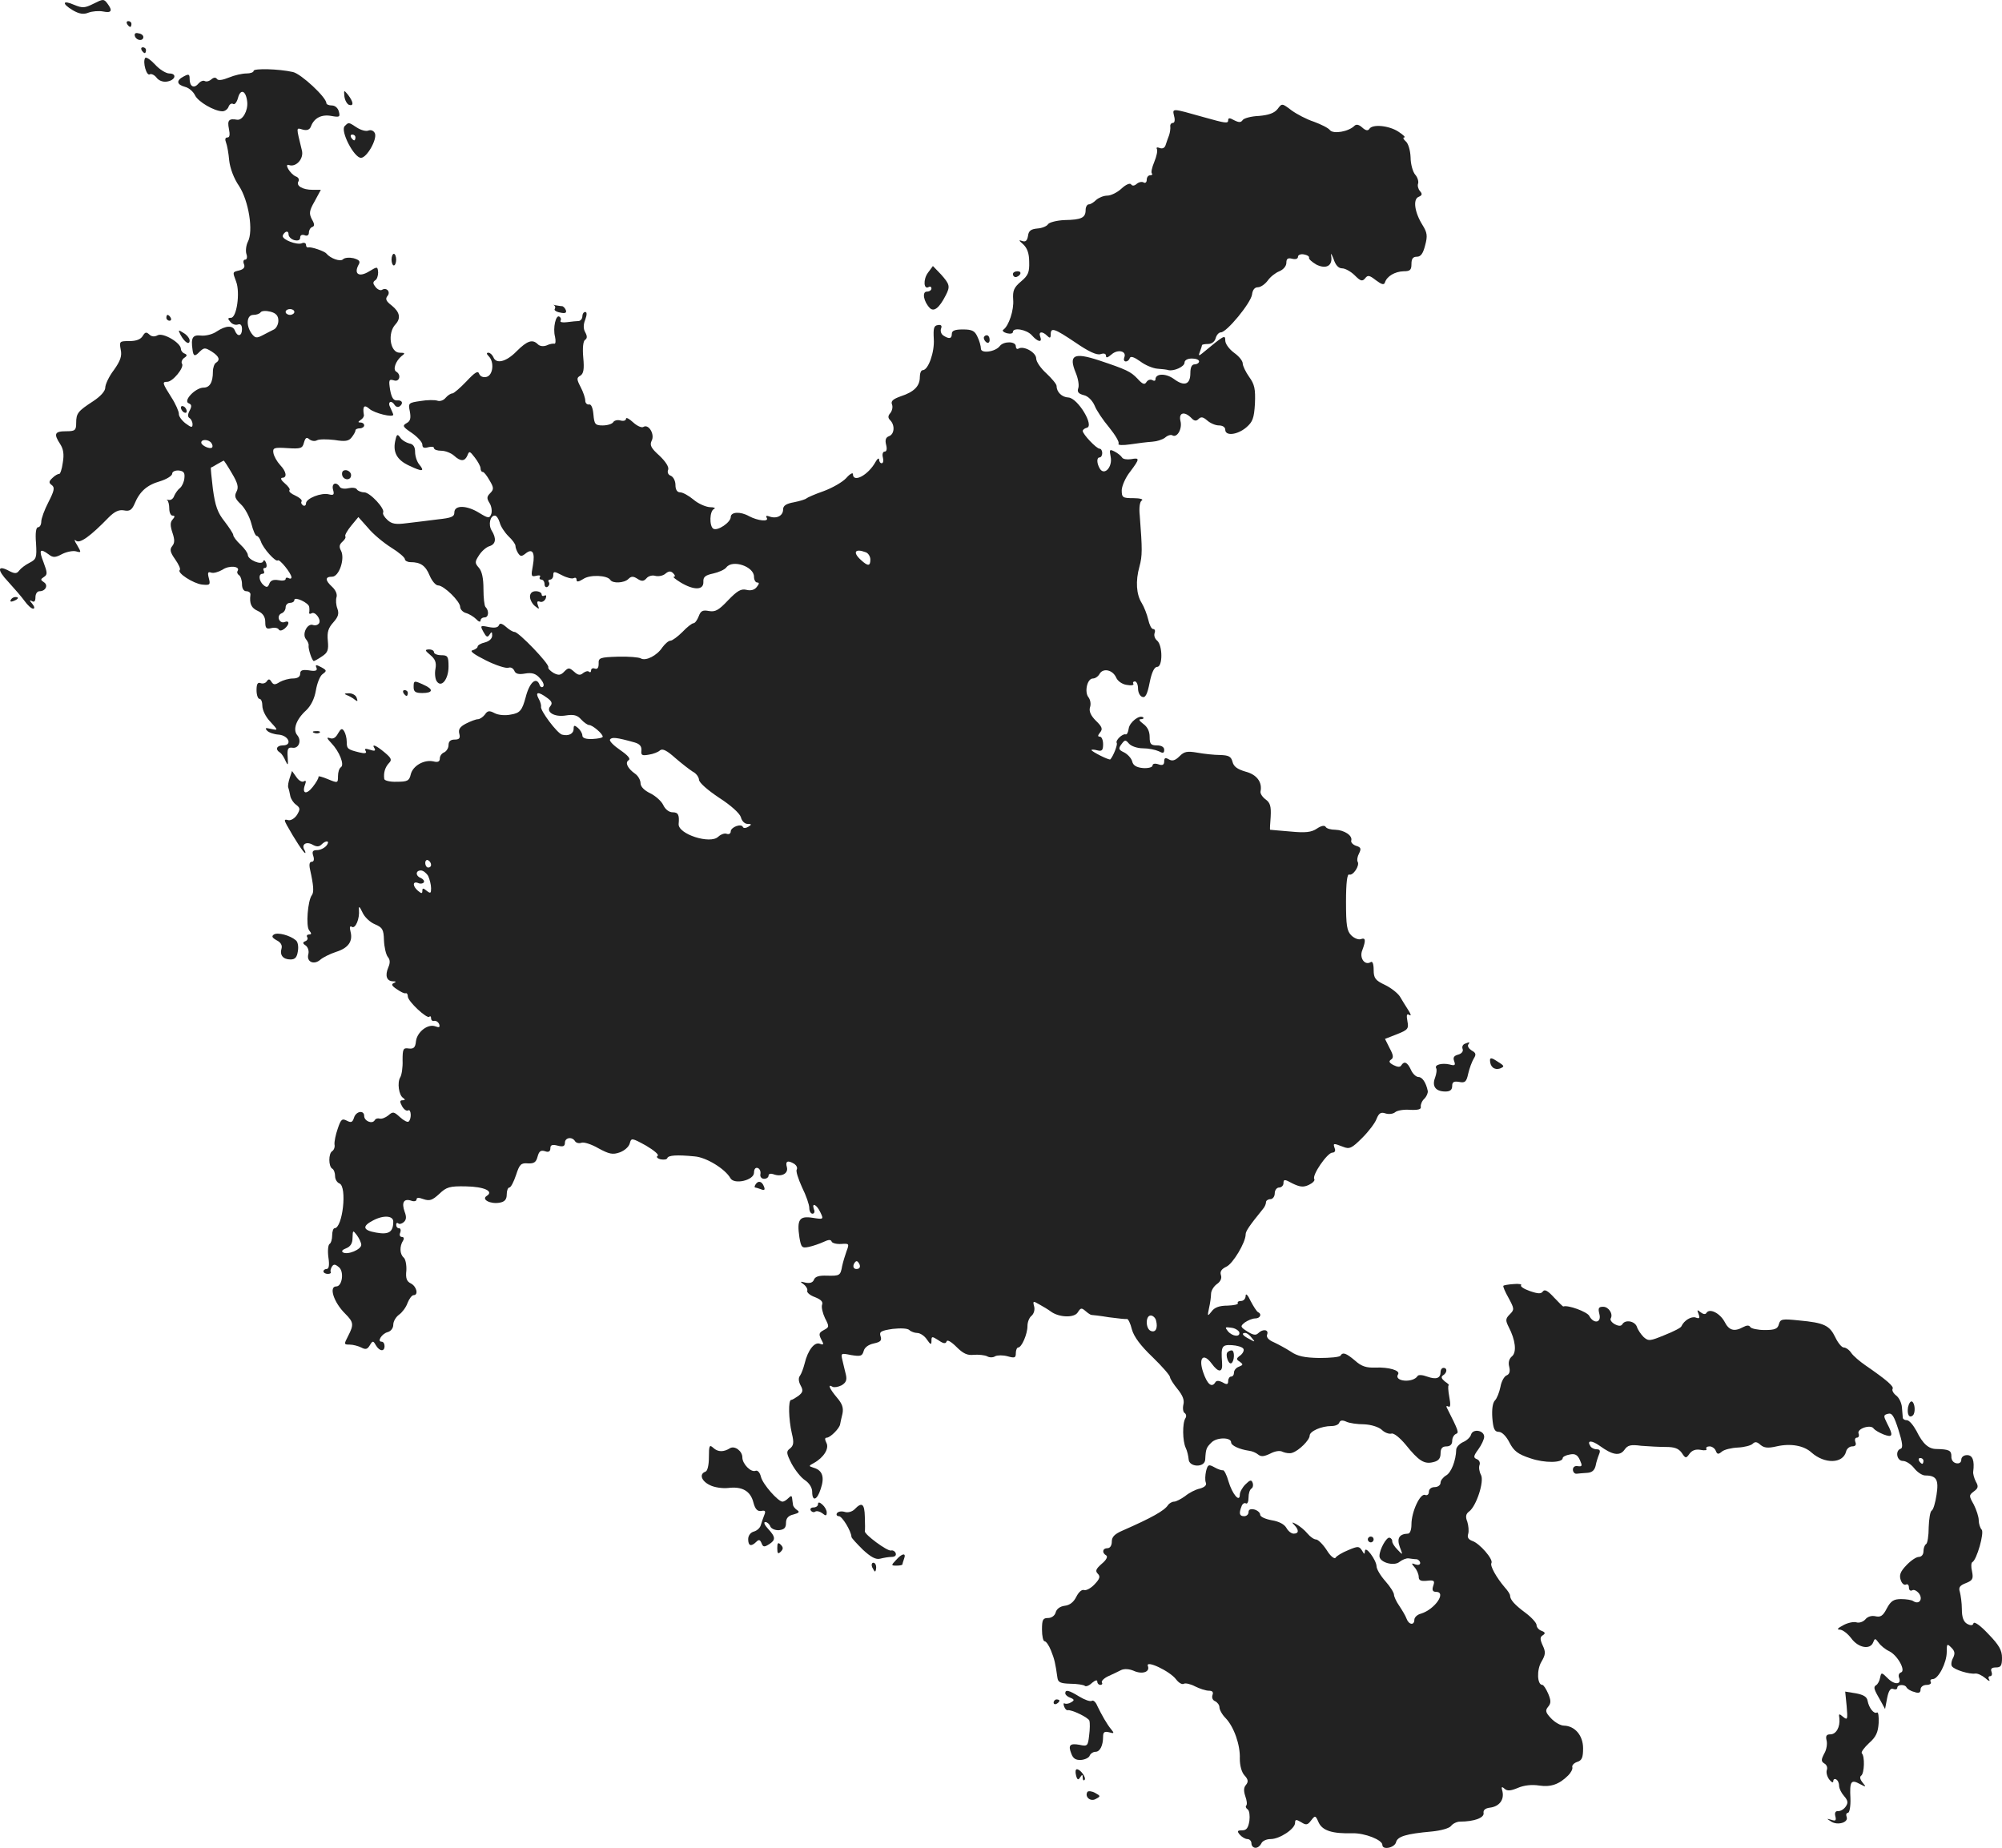 <?xml version="1.0" standalone="no"?>
<!DOCTYPE svg PUBLIC "-//W3C//DTD SVG 20010904//EN"
 "http://www.w3.org/TR/2001/REC-SVG-20010904/DTD/svg10.dtd">
<svg version="1.0" xmlns="http://www.w3.org/2000/svg"
 width="688.185pt" height="635.307pt" viewBox="0 0 688.185 635.307"
 preserveAspectRatio="xMidYMid meet">
<g transform="translate(-698.815,1306.258) scale(0.1,-0.1)"
fill="#222222" stroke="none">
<path d="M7310 13050 c-30 -15 -38 -16 -67 -4 -41 18 -43 4 -4 -19 21 -12 36
-15 53 -8 13 5 36 7 51 4 29 -6 33 3 14 28 -12 16 -15 15 -47 -1z"/>
<path d="M7425 12980 c3 -5 8 -10 11 -10 2 0 4 5 4 10 0 6 -5 10 -11 10 -5 0
-7 -4 -4 -10z"/>
<path d="M7452 12938 c5 -15 28 -18 29 -3 0 6 -7 12 -17 13 -10 3 -15 -1 -12
-10z"/>
<path d="M7475 12890 c3 -5 8 -10 11 -10 2 0 4 5 4 10 0 6 -5 10 -11 10 -5 0
-7 -4 -4 -10z"/>
<path d="M7487 12863 c-9 -14 5 -63 16 -56 5 3 16 -2 23 -11 7 -10 22 -16 35
-14 30 4 37 28 9 28 -11 0 -34 14 -49 31 -16 17 -31 27 -34 22z"/>
<path d="M7860 12819 c0 -5 -11 -9 -25 -9 -14 0 -41 -6 -60 -14 -22 -9 -37
-11 -41 -5 -4 6 -11 6 -19 -1 -8 -7 -18 -9 -23 -6 -6 3 -15 -1 -22 -9 -15 -18
-30 -10 -30 16 0 17 -3 18 -20 9 -27 -14 -25 -28 4 -36 13 -3 28 -16 34 -28
10 -23 67 -56 95 -56 8 0 18 7 21 16 3 8 10 13 16 9 5 -3 12 6 16 20 9 35 28
26 32 -13 3 -30 -16 -64 -35 -61 -28 5 -34 -2 -28 -31 4 -20 3 -30 -5 -30 -8
0 -9 -7 -5 -17 4 -10 9 -38 11 -62 3 -27 16 -62 34 -88 33 -51 50 -155 30
-192 -6 -12 -8 -31 -5 -41 4 -11 2 -20 -4 -20 -6 0 -8 -7 -4 -16 4 -10 -1 -17
-16 -21 -24 -6 -24 -4 -11 -39 14 -37 2 -124 -18 -124 -11 0 -12 -3 -2 -14 6
-8 18 -12 26 -9 9 3 14 -2 14 -16 0 -24 -15 -28 -24 -6 -7 20 -31 19 -63 -2
-14 -10 -39 -16 -55 -14 -28 3 -34 -8 -28 -49 3 -23 8 -24 25 -6 15 14 18 14
41 0 26 -17 30 -29 14 -39 -5 -3 -10 -17 -10 -30 0 -37 -11 -55 -32 -55 -28 0
-72 -46 -51 -54 10 -4 11 -10 3 -25 -7 -13 -7 -22 0 -26 5 -3 10 -13 10 -21 0
-12 -4 -12 -24 3 -13 10 -24 25 -23 33 0 8 -11 34 -26 57 -31 49 -32 53 -14
53 19 0 59 49 51 62 -4 5 0 15 7 20 11 7 11 11 2 15 -7 2 -13 10 -13 16 0 21
-61 57 -80 47 -11 -6 -21 -5 -29 3 -10 9 -14 8 -22 -5 -7 -12 -22 -18 -46 -18
-34 0 -35 -1 -30 -29 5 -22 -1 -39 -23 -70 -17 -22 -30 -50 -30 -61 0 -12 -16
-30 -42 -47 -52 -34 -58 -41 -58 -75 0 -25 -4 -28 -35 -28 -39 0 -43 -9 -20
-44 11 -17 14 -35 9 -64 -3 -23 -9 -40 -13 -39 -3 1 -14 -5 -22 -13 -13 -12
-14 -17 -3 -25 11 -8 9 -19 -11 -58 -14 -27 -25 -57 -25 -68 0 -10 -5 -19 -11
-19 -7 0 -10 -20 -7 -55 3 -50 1 -55 -22 -67 -14 -7 -30 -19 -36 -27 -8 -11
-15 -11 -33 -2 -42 23 -44 5 -5 -36 21 -23 47 -53 57 -67 10 -14 23 -26 29
-26 6 0 5 7 -3 17 -10 11 -10 14 -1 9 8 -5 12 0 12 13 0 12 6 21 14 21 21 0
31 21 15 31 -12 8 -12 10 0 18 13 8 12 15 -1 50 -17 43 -13 50 17 28 15 -12
23 -12 47 1 16 8 38 12 48 9 18 -5 18 -4 3 22 -9 14 -11 21 -4 15 13 -12 50
15 113 80 20 20 35 27 52 24 19 -4 27 1 36 21 18 44 43 66 88 79 23 7 42 19
42 26 0 7 10 12 23 11 17 -2 21 -8 19 -26 -1 -13 -8 -28 -15 -34 -7 -5 -16
-18 -20 -27 -3 -10 -12 -16 -19 -14 -7 1 -10 1 -5 -1 4 -3 7 -16 7 -29 0 -13
5 -24 11 -24 9 0 9 -4 0 -14 -8 -9 -8 -21 0 -45 8 -24 8 -35 -1 -46 -9 -11 -7
-21 10 -45 12 -17 20 -34 16 -37 -10 -10 46 -46 76 -50 28 -3 30 -1 24 22 -5
19 -3 23 8 19 8 -3 25 2 39 10 23 16 62 12 52 -4 -3 -5 -1 -11 5 -15 5 -3 10
-17 10 -31 0 -15 6 -24 15 -24 9 0 15 -6 14 -12 -4 -31 3 -46 26 -56 17 -8 25
-20 25 -38 0 -21 4 -25 20 -21 11 3 23 1 26 -4 3 -6 11 -5 20 2 18 15 18 30 0
23 -7 -3 -16 1 -19 10 -3 8 1 17 9 20 8 3 14 12 14 21 0 8 7 15 15 15 8 0 15
4 15 10 0 13 50 -10 51 -24 1 -6 1 -15 0 -19 -1 -5 3 -6 8 -3 12 8 34 -21 26
-34 -4 -6 -13 -9 -21 -6 -19 7 -39 -31 -24 -49 6 -7 10 -17 9 -21 -2 -12 12
-54 18 -54 2 0 15 7 28 16 20 13 23 22 20 54 -3 30 2 44 19 63 17 19 20 30 14
47 -5 13 -6 30 -3 40 3 9 -3 24 -15 35 -25 23 -25 35 0 35 24 0 45 63 30 90
-7 13 -5 21 5 30 8 7 13 15 10 19 -2 4 7 20 21 37 l24 29 33 -37 c17 -21 53
-51 80 -68 26 -16 47 -34 47 -40 0 -5 9 -10 19 -10 35 0 52 -12 66 -46 8 -19
21 -34 29 -34 20 0 76 -55 76 -74 0 -8 9 -18 20 -21 11 -3 27 -13 35 -21 8 -9
15 -11 15 -5 0 6 6 11 14 11 14 0 16 23 3 36 -4 4 -7 32 -7 62 0 36 -5 61 -16
73 -14 16 -14 20 1 43 9 14 25 28 36 31 22 7 24 27 7 54 -12 20 -5 51 11 51 6
0 13 -11 17 -24 3 -13 17 -34 30 -47 13 -12 24 -27 24 -33 0 -6 4 -17 9 -25 8
-12 12 -12 25 -2 24 20 34 5 26 -40 -7 -37 -6 -40 11 -36 11 3 17 1 13 -4 -3
-5 0 -9 5 -9 6 0 11 -7 11 -16 0 -8 5 -12 10 -9 6 4 8 11 5 16 -4 5 -1 9 4 9
6 0 11 7 11 15 0 14 3 14 30 0 17 -9 35 -13 40 -10 6 3 10 1 10 -6 0 -8 7 -7
23 3 23 16 83 13 93 -3 8 -13 48 -11 62 3 10 10 17 10 31 1 15 -10 22 -9 31 1
6 8 20 12 30 9 11 -3 27 0 35 7 12 10 19 10 27 2 7 -7 8 -12 3 -12 -6 0 5 -9
23 -20 45 -27 79 -27 78 2 -1 17 6 23 34 29 18 4 39 13 45 21 21 28 95 3 95
-32 0 -11 5 -20 11 -20 8 0 7 -5 -2 -16 -8 -10 -21 -13 -36 -9 -18 4 -31 -4
-62 -36 -32 -34 -44 -41 -66 -37 -21 4 -28 1 -35 -18 -5 -13 -13 -24 -18 -24
-5 0 -22 -13 -38 -30 -16 -16 -35 -30 -41 -30 -7 0 -19 -11 -28 -23 -18 -28
-57 -48 -74 -38 -6 4 -42 7 -79 6 -62 -2 -67 -4 -66 -24 0 -14 -4 -20 -13 -17
-7 3 -13 0 -13 -6 0 -6 -3 -8 -7 -5 -3 4 -12 2 -20 -4 -10 -9 -18 -8 -31 4
-17 15 -20 15 -34 1 -12 -13 -20 -14 -37 -5 -11 7 -20 15 -18 20 3 12 -102
121 -116 121 -6 0 -19 8 -30 18 -14 12 -21 13 -24 5 -3 -8 -15 -10 -35 -6 -29
6 -30 5 -18 -17 10 -18 14 -20 21 -9 7 11 9 10 9 -3 0 -11 -10 -20 -25 -24
-14 -3 -25 -10 -25 -14 0 -5 -8 -10 -17 -13 -12 -2 4 -14 46 -35 34 -17 69
-28 77 -25 8 3 16 -2 20 -10 4 -11 15 -14 37 -10 24 4 37 0 51 -16 11 -12 16
-24 11 -29 -4 -4 -10 -1 -12 6 -11 30 -35 9 -48 -43 -12 -44 -19 -54 -51 -59
-19 -4 -43 -2 -56 5 -17 9 -24 9 -33 -5 -7 -9 -18 -16 -24 -16 -7 0 -25 -7
-41 -15 -21 -11 -27 -20 -23 -35 4 -15 0 -20 -16 -20 -14 0 -21 -6 -21 -19 0
-10 -7 -21 -15 -25 -8 -3 -15 -12 -15 -21 0 -11 -7 -14 -22 -10 -32 7 -71 -15
-78 -45 -5 -22 -12 -25 -48 -25 -23 -1 -43 4 -43 10 -3 21 3 40 16 54 11 11 9
17 -15 37 -30 25 -46 31 -34 13 4 -8 -1 -9 -16 -4 -16 5 -20 4 -15 -4 5 -8 -2
-10 -22 -5 -40 10 -43 12 -43 37 0 12 -4 28 -9 36 -7 11 -11 9 -21 -8 -8 -15
-17 -20 -28 -16 -12 4 -11 0 5 -17 28 -29 46 -75 33 -83 -6 -4 -10 -17 -10
-31 0 -24 -1 -24 -35 -10 -19 8 -34 12 -32 8 1 -4 -8 -20 -20 -35 -22 -28 -38
-23 -26 9 4 11 3 15 -5 10 -6 -3 -17 3 -25 15 l-15 21 -8 -24 c-4 -12 -7 -27
-5 -33 2 -5 5 -18 7 -29 2 -10 11 -24 20 -30 14 -11 15 -15 3 -35 -8 -12 -21
-20 -30 -18 -14 4 -15 1 -5 -17 26 -47 58 -96 63 -96 2 0 1 5 -2 10 -12 19 5
31 27 19 14 -8 23 -8 31 0 17 17 31 13 17 -4 -7 -8 -21 -15 -32 -15 -15 0 -18
-5 -13 -20 4 -12 2 -20 -5 -20 -8 0 -10 -9 -6 -27 12 -54 14 -78 6 -88 -14
-19 -21 -107 -9 -121 9 -11 8 -14 0 -14 -7 0 -10 -4 -7 -9 4 -5 0 -12 -6 -14
-10 -4 -10 -8 1 -15 8 -6 12 -19 9 -30 -7 -26 19 -38 41 -19 9 8 33 20 54 27
42 13 59 36 50 70 -4 15 -2 21 5 16 12 -7 27 28 24 59 -1 14 2 12 12 -9 7 -16
26 -34 43 -41 26 -11 30 -18 31 -55 1 -24 7 -49 13 -57 8 -9 9 -20 2 -36 -12
-28 -6 -47 15 -48 12 0 13 -2 4 -6 -10 -4 -7 -10 10 -21 13 -9 26 -16 31 -14
4 1 7 -4 7 -11 0 -17 66 -78 74 -70 3 4 6 1 6 -5 0 -7 5 -11 11 -9 6 1 14 -4
17 -12 3 -10 0 -12 -13 -7 -26 10 -63 -19 -67 -51 -2 -22 -8 -27 -25 -25 -19
3 -21 -2 -21 -41 1 -24 -3 -50 -8 -58 -11 -18 -5 -62 10 -71 8 -6 7 -8 -2 -8
-10 0 -10 -5 -2 -20 6 -11 15 -18 21 -15 10 7 13 -28 2 -38 -3 -4 -17 3 -30
15 -21 19 -24 20 -40 6 -10 -8 -23 -13 -30 -11 -6 2 -14 0 -17 -6 -9 -14 -36
-2 -36 15 0 21 -28 17 -35 -6 -5 -16 -10 -18 -25 -10 -16 8 -20 5 -31 -28 -7
-20 -12 -44 -11 -54 2 -9 -2 -19 -8 -23 -13 -8 -13 -52 0 -60 6 -3 10 -15 10
-26 0 -11 7 -22 15 -25 27 -11 11 -154 -17 -154 -4 0 -8 -11 -8 -24 0 -14 -4
-27 -9 -30 -5 -3 -7 -24 -4 -46 4 -26 2 -40 -6 -40 -6 0 -11 -4 -11 -8 0 -5 7
-9 15 -9 8 0 12 3 10 7 -2 3 0 11 4 18 6 9 11 9 23 -1 20 -14 13 -67 -8 -67
-26 0 -9 -54 30 -93 30 -30 31 -38 11 -77 -15 -29 -15 -30 5 -30 12 0 30 -5
40 -10 15 -8 21 -6 29 7 10 17 12 17 21 1 13 -22 30 -23 30 -3 0 8 -4 15 -10
15 -17 0 1 28 21 33 11 3 19 14 19 25 0 12 9 27 20 35 10 7 24 25 29 40 6 15
15 27 21 27 17 0 11 29 -9 40 -15 7 -19 18 -16 45 1 19 -3 39 -9 44 -14 12
-15 39 -2 59 4 7 2 12 -4 12 -7 0 -10 7 -6 15 3 8 1 15 -4 15 -6 0 -10 5 -10
12 0 6 3 8 7 5 3 -4 12 -2 19 4 9 8 10 18 3 36 -11 31 -3 46 22 38 10 -4 19
-2 19 4 0 7 8 7 24 1 21 -7 30 -4 54 18 25 24 36 27 91 26 64 -1 98 -17 72
-33 -19 -12 13 -29 45 -23 17 3 24 11 24 28 0 13 4 24 9 24 5 0 15 19 23 43
12 37 17 42 41 40 21 -1 28 4 33 23 5 19 11 23 25 19 13 -5 19 -1 19 10 0 11
6 14 25 9 19 -5 25 -2 25 10 0 18 25 22 35 5 4 -6 14 -8 22 -5 8 3 34 -5 58
-19 37 -20 49 -23 74 -14 16 6 31 19 34 31 5 19 7 19 56 -8 27 -16 45 -31 40
-35 -6 -3 -2 -9 10 -12 11 -2 21 -1 23 4 3 10 33 12 94 6 40 -3 105 -43 123
-75 13 -23 81 -7 81 19 0 12 5 19 13 16 6 -2 11 -11 9 -21 -2 -9 4 -16 13 -16
8 0 15 5 15 11 0 6 7 8 16 5 28 -11 53 2 47 24 -6 21 3 25 26 11 7 -5 11 -13
8 -19 -4 -5 5 -32 18 -61 14 -28 25 -60 25 -71 0 -11 5 -20 11 -20 6 0 9 7 5
15 -9 26 10 16 22 -10 12 -25 11 -25 -27 -19 -45 7 -54 -6 -45 -67 6 -36 9
-38 33 -33 14 3 37 11 50 17 17 8 25 9 28 1 2 -5 16 -9 33 -8 27 2 28 1 18
-25 -5 -14 -12 -37 -15 -51 -6 -33 -8 -34 -53 -33 -26 1 -40 -3 -44 -14 -4
-10 -14 -13 -29 -10 -19 5 -20 4 -6 -6 9 -7 14 -17 12 -22 -2 -6 10 -16 27
-22 20 -8 28 -16 24 -26 -3 -8 2 -29 10 -46 15 -29 15 -31 -4 -41 -17 -9 -18
-14 -9 -32 10 -18 9 -20 -5 -15 -18 7 -41 -22 -52 -68 -4 -16 -11 -35 -16 -42
-6 -7 -5 -20 2 -33 10 -18 8 -24 -7 -36 -10 -7 -21 -14 -25 -14 -11 0 -9 -67
2 -115 8 -32 6 -42 -6 -52 -14 -10 -13 -16 5 -52 12 -22 32 -48 46 -57 15 -10
25 -26 25 -40 0 -35 17 -29 29 9 14 40 7 64 -22 73 -20 6 -20 7 -1 17 34 19
53 50 43 69 -6 12 -6 18 1 18 12 0 44 32 46 46 1 5 4 21 8 36 4 20 0 34 -19
56 -26 31 -33 48 -15 37 5 -3 19 -1 31 5 15 9 19 18 15 36 -3 13 -9 36 -12 50
-6 25 -5 25 30 18 32 -5 38 -4 43 14 3 12 16 22 35 26 23 5 28 10 23 25 -5 15
1 19 42 25 27 3 51 2 57 -4 5 -5 18 -10 27 -10 10 0 25 -10 33 -22 13 -19 16
-20 16 -5 0 16 2 16 24 2 17 -12 25 -13 28 -4 2 7 16 -1 34 -19 23 -23 38 -30
60 -27 16 1 36 -1 45 -5 8 -5 21 -5 28 0 8 4 27 4 42 0 25 -7 29 -6 29 11 0
10 4 19 8 19 12 0 32 46 32 74 0 13 6 29 14 35 8 7 12 21 9 32 -5 19 -4 20 18
7 13 -7 31 -18 39 -24 28 -21 81 -23 93 -3 10 16 13 16 27 4 8 -7 17 -13 20
-13 3 0 30 -3 60 -8 30 -4 58 -7 62 -6 4 1 12 -15 17 -36 7 -25 30 -56 71 -95
33 -32 60 -63 60 -69 0 -5 12 -24 26 -41 17 -21 24 -37 20 -53 -3 -13 -1 -26
4 -29 6 -4 7 -12 3 -18 -11 -17 -10 -79 1 -102 5 -10 9 -28 10 -39 1 -28 56
-30 57 -1 2 37 4 41 21 58 18 19 68 19 68 1 0 -11 28 -24 62 -29 10 -1 24 -7
31 -13 10 -8 20 -7 41 3 17 9 34 12 44 6 10 -4 24 -6 32 -3 23 7 60 44 60 59
0 15 40 33 75 33 13 0 25 5 27 12 3 8 11 9 24 3 10 -5 38 -9 61 -9 24 -1 50
-9 61 -19 10 -10 25 -15 33 -13 8 3 29 -14 49 -38 45 -56 64 -68 95 -60 18 4
25 13 25 30 0 17 6 24 20 24 13 0 20 7 20 19 0 11 6 21 13 24 11 4 9 10 -32
91 -2 5 0 6 6 3 7 -4 8 7 3 33 -4 22 -5 40 -2 40 3 0 -2 6 -13 13 -12 10 -14
16 -7 21 15 9 16 26 2 26 -5 0 -10 -6 -10 -14 0 -22 -15 -27 -46 -16 -16 6
-30 7 -33 2 -16 -25 -83 -19 -67 6 8 13 -31 25 -79 23 -30 -1 -47 4 -69 24
-31 26 -42 30 -50 17 -3 -5 -36 -8 -73 -8 -51 1 -75 6 -98 22 -17 11 -43 25
-58 32 -19 8 -27 18 -23 27 6 17 -15 20 -31 4 -8 -8 -18 -6 -37 6 -25 16 -25
18 -9 31 10 7 26 14 36 14 17 0 24 15 9 22 -4 2 -15 19 -25 38 -9 20 -17 28
-17 18 0 -10 -7 -18 -16 -18 -8 0 -13 -3 -11 -7 3 -5 -13 -8 -35 -9 -28 0 -45
-6 -55 -20 -14 -18 -15 -17 -9 11 4 17 7 39 7 49 0 11 9 26 20 34 12 8 18 20
14 31 -4 12 2 21 19 29 22 10 66 83 66 111 0 11 13 30 60 88 6 7 10 17 10 23
0 5 7 10 15 10 8 0 15 9 15 20 0 11 7 20 15 20 8 0 15 7 15 15 0 14 4 14 31
-1 25 -12 37 -14 56 -5 13 6 22 15 19 20 -9 13 45 91 62 91 8 0 12 6 8 15 -6
18 -5 18 29 5 22 -9 30 -5 66 31 22 22 44 51 49 65 8 20 15 24 30 19 12 -4 27
-2 34 4 7 6 30 10 52 8 28 -1 38 2 36 11 -1 7 4 20 12 27 8 8 13 20 12 27 -6
29 -19 48 -32 48 -8 0 -20 11 -26 25 -12 26 -23 31 -33 15 -4 -7 -13 -6 -27 1
-15 8 -17 13 -8 19 9 6 8 15 -5 39 l-16 32 41 16 c38 15 41 19 36 45 -4 22 -2
27 7 21 7 -4 5 3 -4 17 -9 14 -22 35 -29 47 -8 12 -31 30 -52 40 -32 15 -38
23 -38 51 0 21 -4 31 -10 27 -21 -13 -40 15 -29 41 13 35 11 44 -5 38 -8 -3
-23 3 -33 13 -15 15 -18 34 -18 116 0 65 4 96 11 93 13 -5 37 31 29 44 -3 5
-1 18 5 29 8 16 6 21 -11 26 -11 4 -18 12 -16 18 5 17 -24 36 -55 37 -15 0
-30 4 -33 10 -4 6 -15 4 -30 -6 -19 -13 -40 -15 -92 -10 -38 3 -69 6 -69 6 -1
0 0 20 2 45 2 36 -2 48 -17 59 -11 8 -19 20 -18 27 7 33 -13 59 -52 69 -27 8
-40 17 -44 33 -5 19 -13 23 -43 24 -20 0 -56 4 -78 8 -35 6 -45 4 -61 -12 -15
-15 -25 -18 -37 -11 -12 7 -16 5 -16 -7 0 -12 -6 -15 -20 -10 -12 4 -20 2 -20
-4 0 -6 -14 -10 -32 -9 -23 2 -35 9 -38 23 -3 11 -16 25 -28 31 -19 9 -20 13
-9 28 12 16 14 16 26 2 8 -9 29 -16 48 -16 19 0 43 -5 54 -10 15 -8 19 -7 19
5 0 9 -9 15 -25 15 -21 0 -25 5 -25 29 0 20 -8 35 -22 45 -13 10 -17 16 -9 16
8 0 12 3 9 6 -12 11 -47 -16 -50 -38 -2 -13 -6 -22 -11 -20 -10 3 -36 -21 -30
-30 3 -6 -11 -43 -22 -56 -4 -4 -65 27 -65 32 0 2 9 2 20 -1 16 -4 20 0 20 21
0 14 -5 26 -11 26 -8 0 -8 4 1 15 9 11 7 19 -15 40 -18 18 -24 33 -20 46 4 11
1 26 -5 34 -15 18 -5 65 15 65 8 0 18 7 23 16 12 21 45 14 57 -13 5 -12 21
-23 36 -25 16 -3 26 -1 23 4 -3 4 0 8 5 8 6 0 11 -11 11 -24 0 -13 6 -26 14
-29 11 -5 18 8 26 49 7 35 16 54 26 54 19 0 19 73 0 90 -8 6 -12 18 -9 26 3 8
1 14 -5 14 -6 0 -13 15 -17 33 -4 17 -14 43 -22 56 -19 30 -22 76 -8 126 10
37 10 58 1 175 -3 27 0 48 7 52 7 4 -6 8 -29 8 -37 0 -40 2 -40 28 1 15 13 43
29 63 33 44 34 49 3 43 -14 -2 -28 0 -31 6 -3 5 -15 15 -25 20 -18 9 -19 8
-14 -18 7 -34 -21 -66 -37 -41 -11 18 -12 39 -1 39 5 0 9 7 9 15 0 8 -4 15 -9
15 -11 0 -58 50 -58 61 0 4 6 9 14 11 27 6 -31 102 -63 104 -23 1 -41 19 -41
40 0 6 -16 25 -35 43 -19 17 -35 40 -35 51 0 21 -43 45 -61 34 -5 -3 -9 1 -9
8 0 18 -42 18 -55 1 -15 -20 -65 -27 -65 -9 0 8 -5 27 -12 41 -9 20 -18 25
-50 25 -27 0 -38 -4 -38 -15 0 -17 -9 -19 -29 -6 -8 5 -11 16 -8 24 4 10 0 14
-11 12 -14 -2 -16 -11 -14 -48 3 -45 -19 -107 -38 -107 -6 0 -10 -11 -10 -24
0 -31 -20 -51 -66 -66 -25 -9 -34 -16 -30 -27 4 -9 1 -22 -5 -30 -9 -10 -9
-17 -1 -25 17 -17 15 -48 -4 -55 -11 -4 -14 -13 -10 -29 4 -15 2 -24 -5 -24
-6 0 -9 -9 -6 -20 3 -11 1 -20 -4 -20 -5 0 -9 6 -9 13 0 6 -6 3 -12 -8 -25
-46 -78 -74 -78 -42 0 6 -11 0 -23 -14 -13 -14 -48 -34 -78 -45 -29 -10 -56
-22 -59 -25 -3 -3 -22 -9 -42 -13 -28 -5 -38 -12 -38 -25 0 -22 -23 -33 -47
-24 -10 4 -14 2 -9 -5 8 -14 -31 -10 -61 6 -30 17 -63 15 -63 -3 0 -18 -45
-49 -60 -40 -14 9 -13 62 3 68 6 3 0 6 -15 6 -14 1 -40 12 -56 26 -17 14 -37
25 -46 25 -10 0 -16 9 -16 25 0 14 -7 28 -16 32 -9 3 -13 12 -9 21 3 9 -8 27
-30 48 -29 26 -34 36 -27 51 12 22 -10 59 -28 48 -6 -4 -22 3 -36 16 -13 12
-24 18 -24 12 0 -6 -8 -9 -19 -6 -10 3 -22 0 -25 -6 -4 -6 -20 -11 -36 -11
-26 0 -29 4 -32 38 -2 23 -8 36 -15 34 -7 -1 -13 5 -13 13 0 9 -7 30 -16 47
-14 27 -14 32 -1 39 11 7 14 22 10 63 -3 33 0 56 6 60 8 5 8 13 1 26 -7 12 -7
27 0 44 6 17 6 26 0 26 -6 0 -10 -7 -10 -15 0 -8 -6 -15 -12 -16 -7 0 -25 -2
-41 -4 -15 -2 -25 0 -22 5 3 5 1 11 -4 14 -12 8 -23 -39 -15 -69 3 -14 2 -25
-2 -24 -5 1 -17 -1 -27 -6 -11 -4 -23 -3 -30 4 -18 18 -36 13 -73 -24 -36 -37
-71 -45 -80 -20 -4 8 -11 15 -17 15 -7 0 -7 -4 1 -12 20 -20 15 -65 -7 -71
-12 -3 -22 1 -26 11 -4 11 -14 5 -44 -27 -21 -22 -43 -41 -48 -41 -6 0 -16 -7
-23 -15 -7 -9 -20 -13 -28 -10 -9 3 -35 3 -58 -1 -42 -6 -43 -7 -37 -36 4 -23
2 -33 -11 -40 -16 -9 -13 -13 18 -34 20 -14 36 -32 36 -40 0 -11 6 -13 20 -9
11 3 20 2 20 -3 0 -5 11 -9 25 -9 14 0 34 -8 44 -17 23 -21 37 -20 46 1 6 16
8 15 25 -7 11 -14 20 -31 20 -37 0 -7 3 -13 8 -13 4 0 14 -13 23 -29 15 -25
15 -31 2 -44 -12 -12 -12 -18 -2 -34 7 -11 9 -28 6 -37 -6 -16 -10 -16 -41 3
-43 27 -86 28 -86 2 0 -15 -10 -19 -57 -24 -32 -4 -79 -10 -106 -13 -38 -5
-52 -3 -67 11 -11 10 -17 21 -15 25 8 13 -45 70 -65 70 -10 0 -22 5 -25 10 -3
6 -17 7 -30 4 -12 -3 -26 -1 -29 5 -12 19 -29 12 -23 -10 5 -17 2 -20 -14 -16
-26 7 -79 -14 -79 -31 0 -7 -5 -10 -10 -7 -6 4 -8 10 -5 14 2 5 -7 13 -22 20
-14 6 -23 14 -20 18 4 3 -4 14 -16 24 -12 10 -16 18 -9 19 18 0 15 21 -7 44
-11 12 -21 30 -23 41 -3 18 2 20 48 17 46 -3 52 -1 57 19 5 17 9 20 19 11 8
-6 19 -7 26 -3 7 4 34 4 60 1 37 -6 49 -4 59 9 7 9 13 19 13 24 0 4 7 7 15 7
8 0 15 5 15 10 0 6 -6 10 -12 10 -10 0 -10 2 0 9 7 4 12 12 11 17 -5 30 1 37
19 21 17 -15 82 -31 82 -20 0 2 -5 13 -10 24 -11 20 3 28 15 9 4 -6 11 -8 16
-5 15 10 10 23 -8 21 -12 -1 -19 9 -24 37 -5 33 -4 37 13 32 19 -7 27 19 8 30
-12 7 -2 36 18 53 14 10 13 12 -6 12 -33 0 -43 68 -14 98 19 21 14 42 -13 64
-20 15 -23 23 -15 33 12 14 -3 31 -19 21 -5 -3 -15 1 -22 10 -9 11 -10 17 -1
23 6 3 10 16 10 27 -2 21 -2 21 -32 3 -33 -20 -52 -9 -36 22 8 13 4 18 -17 24
-14 3 -30 2 -36 -4 -9 -9 -43 3 -57 20 -6 8 -53 24 -62 21 -5 -1 -8 3 -8 9 0
6 -7 9 -15 5 -17 -6 -65 12 -65 25 0 4 5 11 10 14 6 3 10 0 10 -8 0 -8 9 -17
20 -20 13 -3 20 0 20 9 0 8 6 11 15 8 9 -4 15 0 15 9 0 8 5 17 11 19 9 3 9 10
-1 27 -10 20 -9 29 10 62 l21 39 -28 0 c-35 0 -58 14 -49 29 4 6 0 14 -9 17
-19 8 -42 46 -23 39 24 -8 51 22 44 50 -20 83 -21 79 3 72 15 -4 24 0 28 11
11 29 36 42 70 36 28 -5 31 -4 26 15 -3 12 -13 21 -24 21 -11 0 -19 4 -19 8 0
20 -87 101 -115 107 -49 11 -135 13 -135 4z m85 -859 c0 -12 -7 -26 -15 -30
-8 -4 -26 -13 -39 -20 -21 -11 -26 -10 -38 6 -20 28 -17 64 6 64 11 0 22 4 25
9 4 5 18 6 34 2 19 -5 27 -14 27 -31z m55 30 c0 -5 -7 -10 -15 -10 -8 0 -15 5
-15 10 0 6 7 10 15 10 8 0 15 -4 15 -10z m-285 -451 c4 -6 5 -12 2 -15 -7 -7
-37 7 -37 17 0 13 27 11 35 -2z m70 -103 c21 -35 24 -49 16 -64 -8 -15 -5 -24
15 -43 14 -13 30 -43 36 -66 6 -24 14 -43 19 -43 4 0 10 -8 14 -19 7 -23 51
-72 58 -65 6 6 47 -45 47 -58 0 -5 -4 -6 -10 -3 -5 3 -10 2 -10 -3 0 -5 -11
-7 -25 -4 -17 3 -27 -1 -31 -12 -5 -13 -9 -14 -20 -5 -16 14 -19 39 -3 39 5 0
7 5 4 10 -3 6 -2 10 4 10 6 0 7 8 4 17 -4 10 -8 12 -10 6 -5 -15 -53 5 -53 22
0 6 -11 22 -25 35 -14 13 -25 28 -25 33 0 5 -14 26 -30 47 -24 30 -32 53 -40
111 -5 41 -8 74 -7 74 1 0 11 5 22 12 11 6 21 12 22 12 1 1 14 -19 28 -43z
m2179 -272 c9 -3 16 -15 16 -25 0 -23 -8 -24 -32 -2 -30 27 -21 41 16 27z
m-1096 -500 c17 -12 20 -19 12 -29 -17 -20 14 -39 54 -32 26 4 39 1 52 -14 9
-10 22 -19 27 -19 12 0 47 -30 47 -40 0 -4 -16 -7 -35 -8 -23 -1 -35 3 -35 12
0 7 -7 19 -15 26 -12 10 -15 10 -15 -3 0 -17 -17 -26 -40 -20 -17 5 -76 84
-72 96 1 4 -2 17 -8 27 -13 24 -2 26 28 4z m302 -154 c17 -5 24 -13 23 -27 -2
-17 2 -19 25 -15 15 2 33 9 39 15 9 7 24 -1 52 -26 22 -19 49 -40 60 -47 12
-6 21 -18 22 -28 0 -10 30 -36 69 -62 42 -27 71 -54 75 -67 3 -13 13 -23 23
-23 14 0 15 -2 2 -10 -8 -5 -16 -5 -18 -1 -5 14 -42 0 -42 -15 0 -7 -6 -11
-14 -8 -7 3 -20 -2 -29 -10 -27 -27 -139 9 -136 44 3 32 -2 40 -21 40 -12 0
-25 10 -32 25 -6 13 -26 31 -44 40 -21 10 -34 23 -34 35 0 10 -8 25 -18 32
-27 19 -36 39 -23 47 8 5 -3 17 -29 35 -22 15 -38 31 -35 36 6 9 21 8 85 -10z
m-700 -421 c0 -5 -4 -9 -10 -9 -5 0 -10 7 -10 16 0 8 5 12 10 9 6 -3 10 -10
10 -16z m-10 -38 c5 -11 10 -30 10 -42 0 -18 -2 -19 -15 -9 -12 10 -15 10 -15
0 0 -10 -3 -10 -15 0 -19 16 -19 34 0 27 8 -4 17 -2 20 2 3 5 -2 11 -10 15
-19 7 -19 26 0 26 8 0 19 -9 25 -19z m-120 -1188 c0 -36 -15 -46 -59 -38 -46
8 -49 22 -10 42 36 19 69 16 69 -4z m-110 -80 c0 -16 -47 -36 -63 -26 -6 4 -2
9 11 14 15 6 22 17 22 36 1 27 1 27 15 9 8 -11 15 -26 15 -33z m1709 -82 c-15
-5 -22 6 -14 19 6 9 10 9 16 -1 5 -8 4 -15 -2 -18z m1023 -178 c7 -26 -1 -43
-18 -36 -18 7 -19 53 0 53 7 0 16 -8 18 -17z m286 -40 c5 -18 -23 -16 -39 3
-11 14 -10 15 11 12 13 -1 25 -9 28 -15z m43 -20 c13 -15 12 -15 -8 -4 -24 12
-29 21 -14 21 5 0 15 -7 22 -17z m-29 -37 c4 -5 -1 -16 -10 -23 -15 -11 -15
-14 -2 -22 12 -9 12 -11 -3 -17 -9 -3 -17 -12 -17 -20 0 -8 -4 -14 -10 -14 -5
0 -10 -7 -10 -15 0 -12 -4 -14 -19 -5 -14 7 -22 7 -26 -1 -12 -18 -27 -5 -41
36 -17 50 1 68 29 30 24 -33 39 -32 36 3 -4 56 -1 62 34 60 17 -1 35 -6 39
-12z"/>
<path d="M11208 8414 c-9 -8 3 -44 13 -38 11 7 12 44 1 44 -5 0 -11 -3 -14 -6z"/>
<path d="M8172 12731 c2 -14 9 -26 16 -29 17 -5 15 10 -3 34 -15 18 -15 18
-13 -5z"/>
<path d="M11380 12688 c-11 -14 -30 -21 -64 -24 -27 -1 -52 -8 -56 -14 -6 -9
-13 -9 -29 -1 -16 9 -21 9 -21 0 0 -12 -10 -10 -85 11 -110 31 -107 31 -101 4
4 -14 2 -24 -4 -24 -6 0 -10 -6 -9 -12 1 -7 -1 -21 -4 -30 -4 -10 -9 -25 -12
-34 -3 -10 -11 -14 -21 -10 -8 3 -12 2 -9 -4 3 -5 -1 -25 -9 -44 -8 -19 -12
-37 -8 -40 3 -3 0 -6 -6 -6 -7 0 -12 -7 -12 -16 0 -8 -5 -12 -10 -9 -6 4 -17
2 -25 -5 -8 -7 -15 -7 -19 -1 -4 5 -18 -1 -33 -15 -14 -13 -36 -24 -49 -24
-12 0 -29 -7 -38 -15 -8 -8 -19 -15 -25 -15 -6 0 -11 -9 -11 -19 0 -27 -14
-34 -72 -35 -27 -1 -53 -8 -57 -14 -4 -7 -21 -14 -37 -15 -22 -2 -30 -8 -32
-25 -3 -17 -8 -22 -20 -18 -13 5 -12 2 3 -11 14 -13 21 -31 21 -61 1 -35 -3
-46 -28 -67 -25 -21 -29 -32 -27 -63 3 -35 -15 -90 -34 -103 -5 -3 1 -9 12
-12 12 -3 21 -1 21 4 0 17 47 9 65 -11 21 -24 37 -26 29 -5 -7 18 7 20 24 3 9
-9 12 -8 12 5 0 25 12 21 85 -28 45 -31 73 -44 86 -40 12 4 19 2 19 -6 0 -8 6
-6 19 5 21 19 53 12 44 -10 -3 -8 -1 -14 5 -14 6 0 12 5 14 12 3 7 15 3 36
-12 17 -13 44 -24 59 -25 15 -1 33 -3 38 -5 19 -4 55 12 55 26 0 8 10 14 25
14 14 0 25 -4 25 -10 0 -5 -7 -10 -15 -10 -10 0 -15 -10 -15 -30 0 -40 -21
-47 -57 -20 -28 20 -63 19 -63 -2 0 -5 -5 -6 -11 -2 -6 3 -15 1 -20 -7 -6 -10
-13 -8 -31 12 -23 24 -37 31 -133 63 -86 28 -104 18 -79 -43 8 -19 12 -42 9
-52 -5 -14 0 -20 19 -25 14 -3 29 -18 37 -36 6 -16 29 -50 50 -75 21 -26 36
-51 32 -56 -3 -5 14 -6 41 -2 26 4 59 8 75 9 15 1 35 7 44 14 9 8 20 11 25 8
16 -10 35 22 28 49 -7 29 13 35 37 11 10 -11 17 -12 25 -4 9 9 16 7 30 -5 10
-9 28 -17 40 -17 13 0 22 -6 22 -15 0 -22 41 -18 72 8 22 19 27 31 30 82 2 50
-1 66 -20 92 -12 17 -22 38 -22 46 0 9 -13 25 -30 37 -16 12 -30 30 -30 42 0
21 -4 18 -79 -44 -12 -10 -14 -9 -8 6 4 10 7 20 7 22 0 2 9 4 21 4 12 0 23 8
26 20 3 11 11 20 18 20 20 0 103 101 107 130 2 16 9 25 20 25 10 0 25 11 34
23 9 13 27 27 40 32 14 6 24 18 24 29 0 14 5 18 20 14 12 -3 20 0 20 7 0 6 9
10 20 8 12 -2 19 -7 18 -11 -2 -5 10 -15 25 -24 34 -17 57 -4 51 30 -2 12 1 7
8 -10 7 -22 17 -33 30 -33 10 0 30 -11 43 -24 20 -20 26 -22 36 -10 9 12 15
10 37 -7 20 -15 28 -17 31 -7 7 21 34 37 64 38 22 0 27 4 27 25 0 18 5 25 19
25 13 0 21 11 28 39 9 33 7 44 -9 70 -27 43 -34 89 -13 97 12 5 13 10 4 20 -6
7 -9 19 -6 26 2 7 -2 21 -10 30 -8 9 -16 36 -16 60 -1 24 -8 48 -17 55 -8 7
-10 13 -5 13 6 0 -3 9 -20 20 -32 21 -90 27 -100 9 -5 -7 -13 -5 -24 5 -12 11
-21 12 -27 6 -20 -20 -72 -29 -84 -15 -6 8 -31 20 -55 29 -25 8 -59 26 -77 39
-33 25 -33 25 -48 5z"/>
<path d="M8173 12629 c-16 -16 32 -109 56 -109 20 0 56 63 48 84 -4 9 -13 13
-22 10 -8 -4 -26 1 -40 10 -29 19 -28 19 -42 5z m37 -39 c0 -5 -2 -10 -4 -10
-3 0 -8 5 -11 10 -3 6 -1 10 4 10 6 0 11 -4 11 -10z"/>
<path d="M8334 12170 c0 -11 4 -20 8 -20 4 0 8 9 8 20 0 11 -4 20 -8 20 -4 0
-8 -9 -8 -20z"/>
<path d="M10178 12125 c-17 -23 -15 -60 3 -49 5 3 9 0 9 -5 0 -6 -7 -11 -16
-11 -17 0 -11 -35 11 -57 14 -13 32 1 54 44 16 31 14 38 -16 72 l-28 29 -17
-23z"/>
<path d="M10470 12120 c0 -5 4 -10 9 -10 6 0 13 5 16 10 3 6 -1 10 -9 10 -9 0
-16 -4 -16 -10z"/>
<path d="M8893 12013 c4 -3 5 -8 2 -13 -3 -4 6 -10 19 -12 17 -4 23 -1 19 9
-3 7 -9 13 -13 13 -5 0 -14 2 -22 3 -7 2 -10 2 -5 0z"/>
<path d="M7560 11970 c0 -5 5 -10 11 -10 5 0 7 5 4 10 -3 6 -8 10 -11 10 -2 0
-4 -4 -4 -10z"/>
<path d="M7609 11911 c14 -26 31 -36 31 -19 0 7 -9 19 -21 26 -19 12 -19 11
-10 -7z"/>
<path d="M10370 11901 c0 -6 5 -13 10 -16 6 -3 10 1 10 9 0 9 -4 16 -10 16 -5
0 -10 -4 -10 -9z"/>
<path d="M7610 11661 c0 -5 5 -13 10 -16 6 -3 10 -2 10 4 0 5 -4 13 -10 16 -5
3 -10 2 -10 -4z"/>
<path d="M8348 11552 c-11 -42 3 -70 46 -90 46 -22 56 -21 35 4 -8 10 -14 29
-14 43 0 17 -6 27 -20 29 -11 3 -25 11 -31 20 -9 13 -12 12 -16 -6z"/>
<path d="M8164 11431 c3 -20 31 -22 31 -2 0 8 -7 15 -16 17 -11 1 -16 -4 -15
-15z"/>
<path d="M8810 11011 c0 -10 8 -25 17 -32 15 -12 16 -12 10 3 -4 12 -2 15 7
12 7 -3 16 2 20 11 3 9 2 13 -4 10 -6 -3 -10 -1 -10 4 0 6 -9 11 -20 11 -13 0
-20 -7 -20 -19z"/>
<path d="M7025 11000 c-3 -6 1 -7 9 -4 18 7 21 14 7 14 -6 0 -13 -4 -16 -10z"/>
<path d="M8467 10811 c17 -14 22 -26 18 -48 -3 -15 -1 -34 4 -42 16 -25 41 6
41 50 0 35 -3 39 -25 39 -14 0 -25 5 -25 10 0 6 -8 10 -17 10 -15 -1 -15 -3 4
-19z"/>
<path d="M8076 10767 c4 -10 -3 -13 -26 -9 -23 3 -30 0 -30 -12 0 -10 -9 -16
-25 -16 -14 0 -34 -6 -45 -12 -17 -11 -22 -10 -29 1 -6 10 -10 10 -16 1 -4 -6
-13 -9 -21 -6 -10 4 -14 -3 -14 -24 0 -17 5 -30 10 -30 6 0 10 -11 10 -24 0
-14 11 -37 25 -52 30 -33 31 -33 3 -27 -17 4 -20 3 -12 -6 6 -7 24 -13 40 -14
35 -3 48 -37 15 -37 -22 0 -28 -14 -10 -25 6 -4 14 -17 19 -29 8 -17 9 -15 7
14 -2 28 1 34 16 32 22 -4 33 24 17 43 -16 19 -4 54 30 85 17 16 29 40 34 69
4 24 14 50 23 56 15 11 15 13 -5 24 -17 9 -21 9 -16 -2z"/>
<path d="M8410 10700 c0 -16 7 -20 30 -20 37 0 39 13 5 28 -34 16 -35 15 -35
-8z"/>
<path d="M8375 10680 c3 -5 8 -10 11 -10 2 0 4 5 4 10 0 6 -5 10 -11 10 -5 0
-7 -4 -4 -10z"/>
<path d="M8180 10673 c8 -3 21 -10 28 -16 9 -7 11 -6 6 7 -3 9 -16 16 -28 15
-14 0 -16 -2 -6 -6z"/>
<path d="M8068 10543 c7 -3 16 -2 19 1 4 3 -2 6 -13 5 -11 0 -14 -3 -6 -6z"/>
<path d="M7930 9850 c-9 -6 -7 -11 9 -20 14 -7 20 -17 17 -28 -7 -23 5 -38 31
-38 16 0 22 8 25 28 3 16 0 33 -7 38 -20 17 -62 28 -75 20z"/>
<path d="M12023 9474 c-7 -3 -10 -11 -7 -18 3 -8 -4 -16 -15 -19 -15 -4 -19
-10 -14 -23 5 -14 2 -16 -16 -11 -26 6 -53 -1 -46 -13 3 -5 1 -19 -4 -33 -11
-29 2 -47 36 -47 16 0 23 6 23 19 0 14 6 17 24 14 20 -4 25 0 31 28 4 18 13
42 19 52 9 14 8 20 -7 28 -9 6 -15 14 -12 20 7 10 6 10 -12 3z"/>
<path d="M12110 9418 c0 -23 15 -35 34 -29 17 7 16 9 -8 24 -19 13 -26 14 -26
5z"/>
<path d="M9585 8990 c-3 -5 -4 -10 -1 -10 2 0 12 -3 20 -6 12 -5 15 -2 10 10
-7 18 -20 21 -29 6z"/>
<path d="M12156 8642 c-2 -2 6 -21 18 -42 20 -37 20 -40 4 -56 -15 -15 -15
-21 -4 -43 24 -46 28 -87 12 -101 -10 -8 -14 -21 -10 -36 4 -16 1 -26 -9 -30
-8 -3 -18 -21 -21 -39 -4 -19 -12 -40 -19 -47 -8 -8 -11 -31 -9 -60 3 -38 8
-48 22 -48 11 0 26 -15 37 -37 15 -29 29 -40 72 -54 49 -17 111 -16 111 1 0 4
11 10 24 12 18 4 27 -1 35 -19 9 -20 8 -23 -7 -21 -10 2 -17 -3 -17 -12 0 -8
6 -15 13 -14 6 1 23 2 36 3 16 1 25 8 29 24 2 12 8 30 12 40 5 12 3 17 -8 17
-9 0 -19 5 -22 11 -13 20 4 21 32 1 44 -32 69 -36 85 -14 11 16 21 19 58 14
25 -2 63 -4 85 -4 29 0 43 -5 54 -20 13 -20 15 -20 27 -3 9 12 22 16 38 13 14
-3 23 -1 20 3 -3 5 2 9 11 9 8 0 18 -7 21 -15 5 -13 9 -13 21 -3 8 7 33 13 55
14 22 1 45 7 51 13 8 8 15 7 27 -4 12 -10 25 -12 55 -5 48 11 94 3 120 -21 45
-40 108 -39 119 3 2 10 12 18 21 18 11 0 15 5 11 15 -3 8 -1 15 5 15 6 0 9 6
6 14 -7 17 43 33 52 17 4 -5 19 -14 34 -20 32 -12 34 -4 12 38 -13 26 -13 29
3 33 14 4 21 -8 36 -55 14 -44 16 -62 8 -65 -20 -6 -14 -42 7 -42 11 0 28 -11
39 -25 11 -14 28 -25 38 -25 39 0 47 -15 39 -66 -4 -27 -11 -52 -17 -55 -5 -3
-9 -29 -10 -57 0 -29 -4 -55 -9 -58 -5 -3 -9 -14 -9 -25 0 -11 -7 -19 -16 -19
-9 0 -28 -13 -43 -29 -21 -22 -25 -34 -19 -51 4 -12 12 -18 18 -15 5 3 10 -1
10 -10 0 -9 5 -13 11 -10 6 4 16 -1 24 -11 14 -20 0 -39 -20 -26 -5 4 -24 7
-42 7 -25 0 -35 -6 -49 -32 -13 -26 -22 -31 -39 -27 -13 3 -27 -1 -35 -11 -7
-8 -21 -13 -30 -10 -9 3 -30 -1 -46 -10 -19 -10 -23 -15 -12 -15 10 0 27 -13
40 -30 24 -33 65 -40 75 -14 6 15 7 15 19 -1 7 -10 23 -23 36 -29 29 -14 58
-67 41 -73 -7 -2 -10 -10 -7 -18 10 -24 -15 -26 -38 -3 -22 22 -23 22 -27 3
-2 -11 -8 -23 -14 -26 -10 -7 -8 -13 18 -58 l13 -24 7 37 c5 26 12 36 21 32 8
-3 14 -1 14 4 0 12 27 13 32 1 2 -4 13 -12 26 -15 16 -6 22 -3 22 8 0 9 9 16
21 16 11 0 17 5 14 10 -3 6 0 10 7 10 19 0 48 56 48 93 0 29 1 30 16 15 12
-12 13 -20 6 -35 -6 -10 -8 -24 -4 -29 8 -12 60 -28 80 -25 8 1 23 -6 35 -16
11 -10 17 -12 13 -5 -4 6 -3 12 3 12 6 0 8 7 5 15 -4 10 0 15 15 15 17 0 21 6
21 33 0 26 -10 44 -47 82 -26 28 -48 44 -51 37 -2 -8 -9 -9 -22 -2 -12 7 -18
22 -18 50 0 22 -4 49 -7 60 -5 15 0 22 21 30 23 9 26 15 21 40 -4 16 -3 30 1
32 15 7 42 102 32 112 -5 5 -10 20 -10 32 0 12 -8 36 -17 54 -17 30 -17 32 0
45 15 11 17 17 7 34 -6 12 -10 27 -9 34 5 38 -2 57 -21 57 -12 0 -20 -7 -20
-16 0 -9 -7 -14 -17 -12 -11 2 -18 12 -17 24 0 20 -8 24 -51 25 -27 0 -47 17
-69 62 -11 20 -25 37 -33 37 -7 0 -13 3 -14 8 0 4 -2 20 -3 36 -1 15 -10 34
-20 41 -10 8 -15 18 -12 23 5 8 -20 30 -94 81 -19 13 -41 32 -48 42 -7 11 -19
19 -26 19 -7 0 -20 16 -29 35 -20 41 -38 50 -125 58 -58 6 -64 5 -69 -13 -4
-16 -14 -20 -49 -20 -23 0 -46 5 -49 10 -4 7 -12 7 -25 0 -31 -17 -49 -11 -64
19 -16 29 -51 47 -62 30 -3 -6 -11 -5 -20 2 -12 10 -13 9 -7 -6 5 -14 3 -17
-10 -12 -15 5 -40 -10 -49 -30 -1 -5 -27 -18 -57 -30 -51 -21 -56 -22 -73 -7
-9 9 -20 25 -23 35 -7 20 -40 26 -50 9 -4 -7 -13 -7 -26 0 -11 6 -17 15 -14
20 9 15 -7 40 -26 40 -16 0 -18 -5 -13 -25 8 -31 -20 -35 -35 -6 -8 14 -73 38
-89 32 -1 -1 -16 14 -32 31 -21 23 -32 29 -38 21 -6 -9 -16 -9 -45 1 -20 7
-34 16 -30 20 4 3 -8 6 -26 4 -17 -1 -34 -4 -35 -6z m1444 -602 c0 -5 -2 -10
-4 -10 -3 0 -8 5 -11 10 -3 6 -1 10 4 10 6 0 11 -4 11 -10z"/>
<path d="M13547 8225 c-4 -25 4 -40 17 -28 9 9 7 41 -3 47 -5 3 -11 -6 -14
-19z"/>
<path d="M12045 8131 c-2 -9 -15 -21 -27 -26 -13 -6 -23 -17 -24 -25 -1 -40
-18 -81 -35 -90 -10 -6 -19 -17 -19 -25 0 -8 -9 -15 -20 -15 -12 0 -20 -7 -20
-16 0 -9 -6 -14 -13 -11 -17 7 -47 -58 -47 -101 0 -19 -5 -32 -12 -32 -30 -1
-39 -16 -28 -46 11 -29 11 -29 -8 -9 -11 11 -19 24 -18 29 0 5 -3 10 -9 12
-10 4 -35 -40 -35 -63 0 -22 50 -36 69 -20 9 7 23 13 31 12 8 -1 21 -3 28 -3
6 -1 12 -7 12 -13 0 -6 -7 -8 -16 -5 -15 6 -15 4 -3 -10 8 -9 14 -24 14 -33 0
-12 8 -15 28 -13 25 3 28 0 22 -17 -5 -15 -2 -21 9 -21 38 0 -3 -60 -51 -75
-13 -3 -23 -13 -23 -21 0 -20 -19 -18 -27 4 -3 9 -15 29 -25 44 -10 14 -18 32
-18 38 0 7 -13 28 -30 47 -16 18 -30 41 -30 51 -1 22 -39 73 -40 52 -1 -12 -2
-12 -10 2 -10 15 -13 16 -48 1 -20 -8 -40 -20 -43 -26 -4 -5 -18 6 -30 26 -13
20 -30 37 -37 37 -7 0 -20 9 -30 21 -9 11 -26 25 -37 31 -16 9 -18 8 -7 -3 16
-17 15 -29 -3 -29 -8 0 -19 9 -25 20 -7 12 -25 22 -50 26 -22 4 -40 12 -40 19
0 7 -9 15 -20 18 -13 3 -20 0 -20 -9 0 -8 -7 -14 -15 -14 -16 0 -19 9 -9 34 3
9 10 13 15 10 5 -3 9 6 9 20 0 14 4 27 10 31 5 3 7 12 4 20 -4 11 -9 10 -25
-6 -10 -10 -19 -26 -19 -35 0 -29 -26 2 -39 46 -6 22 -15 39 -19 38 -4 -1 -17
3 -29 10 -20 11 -23 10 -29 -13 -3 -14 -4 -31 -1 -39 4 -9 -3 -16 -20 -21 -15
-3 -38 -15 -51 -26 -14 -10 -31 -19 -38 -19 -7 0 -17 -6 -21 -12 -12 -19 -57
-44 -155 -87 -28 -12 -38 -22 -38 -38 0 -14 -6 -23 -15 -23 -17 0 -20 -16 -4
-25 6 -4 0 -16 -16 -29 -19 -17 -23 -24 -13 -34 9 -9 7 -17 -11 -36 -13 -14
-29 -22 -36 -20 -8 3 -19 -7 -27 -23 -9 -18 -22 -29 -40 -31 -16 -2 -28 -11
-31 -23 -3 -11 -14 -19 -26 -19 -18 0 -21 -6 -21 -40 0 -22 4 -40 9 -40 5 0
15 -14 22 -32 12 -30 15 -43 22 -93 2 -16 10 -20 44 -21 24 0 46 -4 50 -7 3
-4 15 0 25 10 11 9 18 11 18 5 0 -7 5 -12 11 -12 5 0 8 4 5 8 -3 5 7 15 22 22
15 7 35 16 44 21 11 5 27 4 42 -2 30 -14 58 -5 50 16 -9 22 75 -17 97 -46 9
-12 21 -19 27 -15 5 3 23 -1 38 -9 16 -8 37 -15 48 -15 12 0 16 -5 12 -15 -3
-9 1 -18 9 -21 8 -4 15 -13 15 -21 0 -8 9 -25 21 -37 29 -30 51 -93 49 -140 0
-23 6 -46 16 -57 13 -14 14 -22 5 -33 -8 -9 -8 -21 -2 -39 5 -14 7 -28 3 -32
-3 -3 -1 -9 5 -13 6 -4 8 -22 6 -39 -4 -25 -10 -33 -25 -33 -17 0 -18 -3 -8
-15 7 -8 19 -15 26 -15 8 0 14 -7 14 -15 0 -8 6 -15 14 -15 8 0 16 7 20 15 3
8 17 15 32 15 31 0 84 35 84 56 0 12 4 12 21 2 17 -11 22 -10 34 6 14 18 15
18 26 -7 13 -28 47 -39 116 -37 43 1 103 -23 103 -40 0 -19 42 -10 47 9 5 20
34 29 123 37 31 3 60 11 66 19 6 8 20 15 31 15 48 0 83 13 81 29 -2 10 5 17
22 19 32 4 49 27 43 55 -5 17 -3 19 7 10 9 -8 20 -8 46 3 21 9 48 12 73 8 40
-6 69 4 100 35 9 9 16 22 14 28 -2 6 5 14 16 18 17 5 21 15 21 47 0 44 -28 77
-66 78 -11 0 -31 11 -44 25 -19 20 -21 27 -10 40 10 12 10 21 0 45 -7 16 -16
30 -20 30 -18 0 -20 52 -3 80 14 24 15 33 4 56 -10 22 -9 29 1 35 9 6 8 10 -5
15 -9 3 -17 12 -17 20 0 7 -17 26 -37 41 -38 28 -54 46 -54 60 0 5 -8 17 -18
28 -29 34 -52 75 -46 84 7 13 -41 68 -66 76 -13 5 -18 12 -14 24 3 10 1 29 -3
42 -7 17 -5 27 6 35 25 18 53 104 41 126 -6 11 -8 26 -5 34 3 8 -1 17 -9 20
-13 5 -12 11 5 34 11 15 20 35 20 43 0 22 -38 29 -45 8z"/>
<path d="M9425 8053 c0 -28 -5 -48 -12 -50 -22 -8 -14 -32 15 -46 15 -8 43
-12 63 -10 48 6 77 -10 87 -50 6 -23 14 -31 27 -29 14 3 16 -1 10 -15 -4 -10
-9 -25 -12 -35 -3 -9 -13 -18 -24 -21 -11 -3 -19 -14 -19 -26 0 -23 10 -27 28
-9 9 9 13 7 18 -5 5 -13 9 -14 25 -4 24 15 24 25 -3 54 -12 13 -16 23 -9 23 6
0 14 -7 17 -15 3 -8 17 -14 30 -13 18 2 24 8 24 25 0 16 8 25 26 29 19 5 22 9
12 15 -7 5 -14 13 -14 19 -1 5 -2 15 -3 22 -1 9 -4 9 -13 0 -7 -7 -15 -12 -20
-12 -15 0 -68 60 -74 85 -4 16 -12 24 -19 21 -16 -6 -45 24 -45 46 0 22 -26
41 -42 32 -22 -14 -42 -14 -58 1 -13 12 -15 8 -15 -32z"/>
<path d="M9800 7891 c0 -6 -7 -11 -16 -11 -8 0 -12 -5 -9 -10 4 -6 11 -8 16
-4 5 3 16 0 24 -6 12 -10 15 -9 15 3 0 8 -7 20 -15 27 -10 9 -15 9 -15 1z"/>
<path d="M9926 7874 c-9 -9 -24 -13 -35 -9 -11 3 -22 1 -26 -5 -3 -5 0 -10 7
-10 11 0 42 -51 43 -71 0 -4 18 -23 39 -44 28 -26 45 -35 60 -31 12 3 29 6 39
6 11 0 17 5 14 13 -2 6 -10 11 -16 9 -13 -3 -91 55 -90 66 1 4 1 26 0 50 -1
45 -10 52 -35 26z"/>
<path d="M11690 7770 c0 -5 5 -10 10 -10 6 0 10 5 10 10 0 6 -4 10 -10 10 -5
0 -10 -4 -10 -10z"/>
<path d="M9660 7740 c0 -19 3 -21 12 -12 9 9 9 15 0 24 -9 9 -12 7 -12 -12z"/>
<path d="M10068 7699 c-17 -18 -17 -19 2 -19 11 0 20 2 20 4 0 2 3 11 6 20 8
21 -7 19 -28 -5z"/>
<path d="M9986 7675 c4 -8 8 -15 10 -15 2 0 4 7 4 15 0 8 -4 15 -10 15 -5 0
-7 -7 -4 -15z"/>
<path d="M10650 7241 c0 -5 8 -12 17 -15 15 -6 15 -9 3 -16 -8 -5 -18 -6 -22
-4 -4 3 -5 -2 -2 -10 3 -9 9 -14 12 -13 13 3 71 -25 75 -36 2 -7 2 -29 -1 -51
-4 -36 -6 -38 -33 -32 -33 6 -40 -1 -28 -31 6 -16 15 -22 33 -21 14 1 28 8 30
15 3 7 12 13 20 13 15 0 26 21 26 52 0 16 5 19 21 15 17 -5 18 -3 7 10 -15 18
-33 50 -48 81 -5 13 -14 21 -19 17 -6 -3 -25 4 -43 15 -36 22 -48 25 -48 11z"/>
<path d="M13336 7197 c4 -46 3 -49 -12 -37 -14 12 -16 12 -13 -5 3 -30 -11
-55 -31 -55 -13 0 -17 -5 -13 -21 3 -11 0 -32 -8 -45 -11 -21 -11 -27 0 -34 8
-4 12 -14 9 -22 -3 -8 0 -22 8 -33 8 -10 14 -13 14 -6 0 7 5 9 10 6 6 -3 10
-13 10 -22 0 -9 8 -25 17 -35 13 -15 15 -23 6 -36 -6 -9 -17 -16 -26 -16 -9 1
-13 -5 -10 -17 4 -15 1 -18 -13 -13 -18 5 -18 5 -1 -6 22 -14 60 -3 53 16 -3
8 -1 14 4 14 6 0 10 23 9 50 -3 59 2 66 33 49 21 -11 22 -11 9 5 -9 11 -11 20
-5 24 11 8 13 67 2 77 -3 4 8 19 25 35 24 21 31 37 33 69 1 22 -1 39 -6 36
-10 -6 -27 15 -32 40 -2 14 -14 21 -40 26 l-37 6 5 -50z"/>
<path d="M10610 7209 c0 -5 5 -7 10 -4 6 3 10 8 10 11 0 2 -4 4 -10 4 -5 0
-10 -5 -10 -11z"/>
<path d="M10687 6959 c4 -16 8 -17 14 -7 7 11 9 10 9 -1 0 -8 3 -11 6 -8 8 7
-14 37 -26 37 -5 0 -6 -9 -3 -21z"/>
<path d="M10726 6902 c-10 -17 11 -35 29 -24 17 9 17 10 -3 21 -11 6 -23 7
-26 3z"/>
</g>
</svg>
